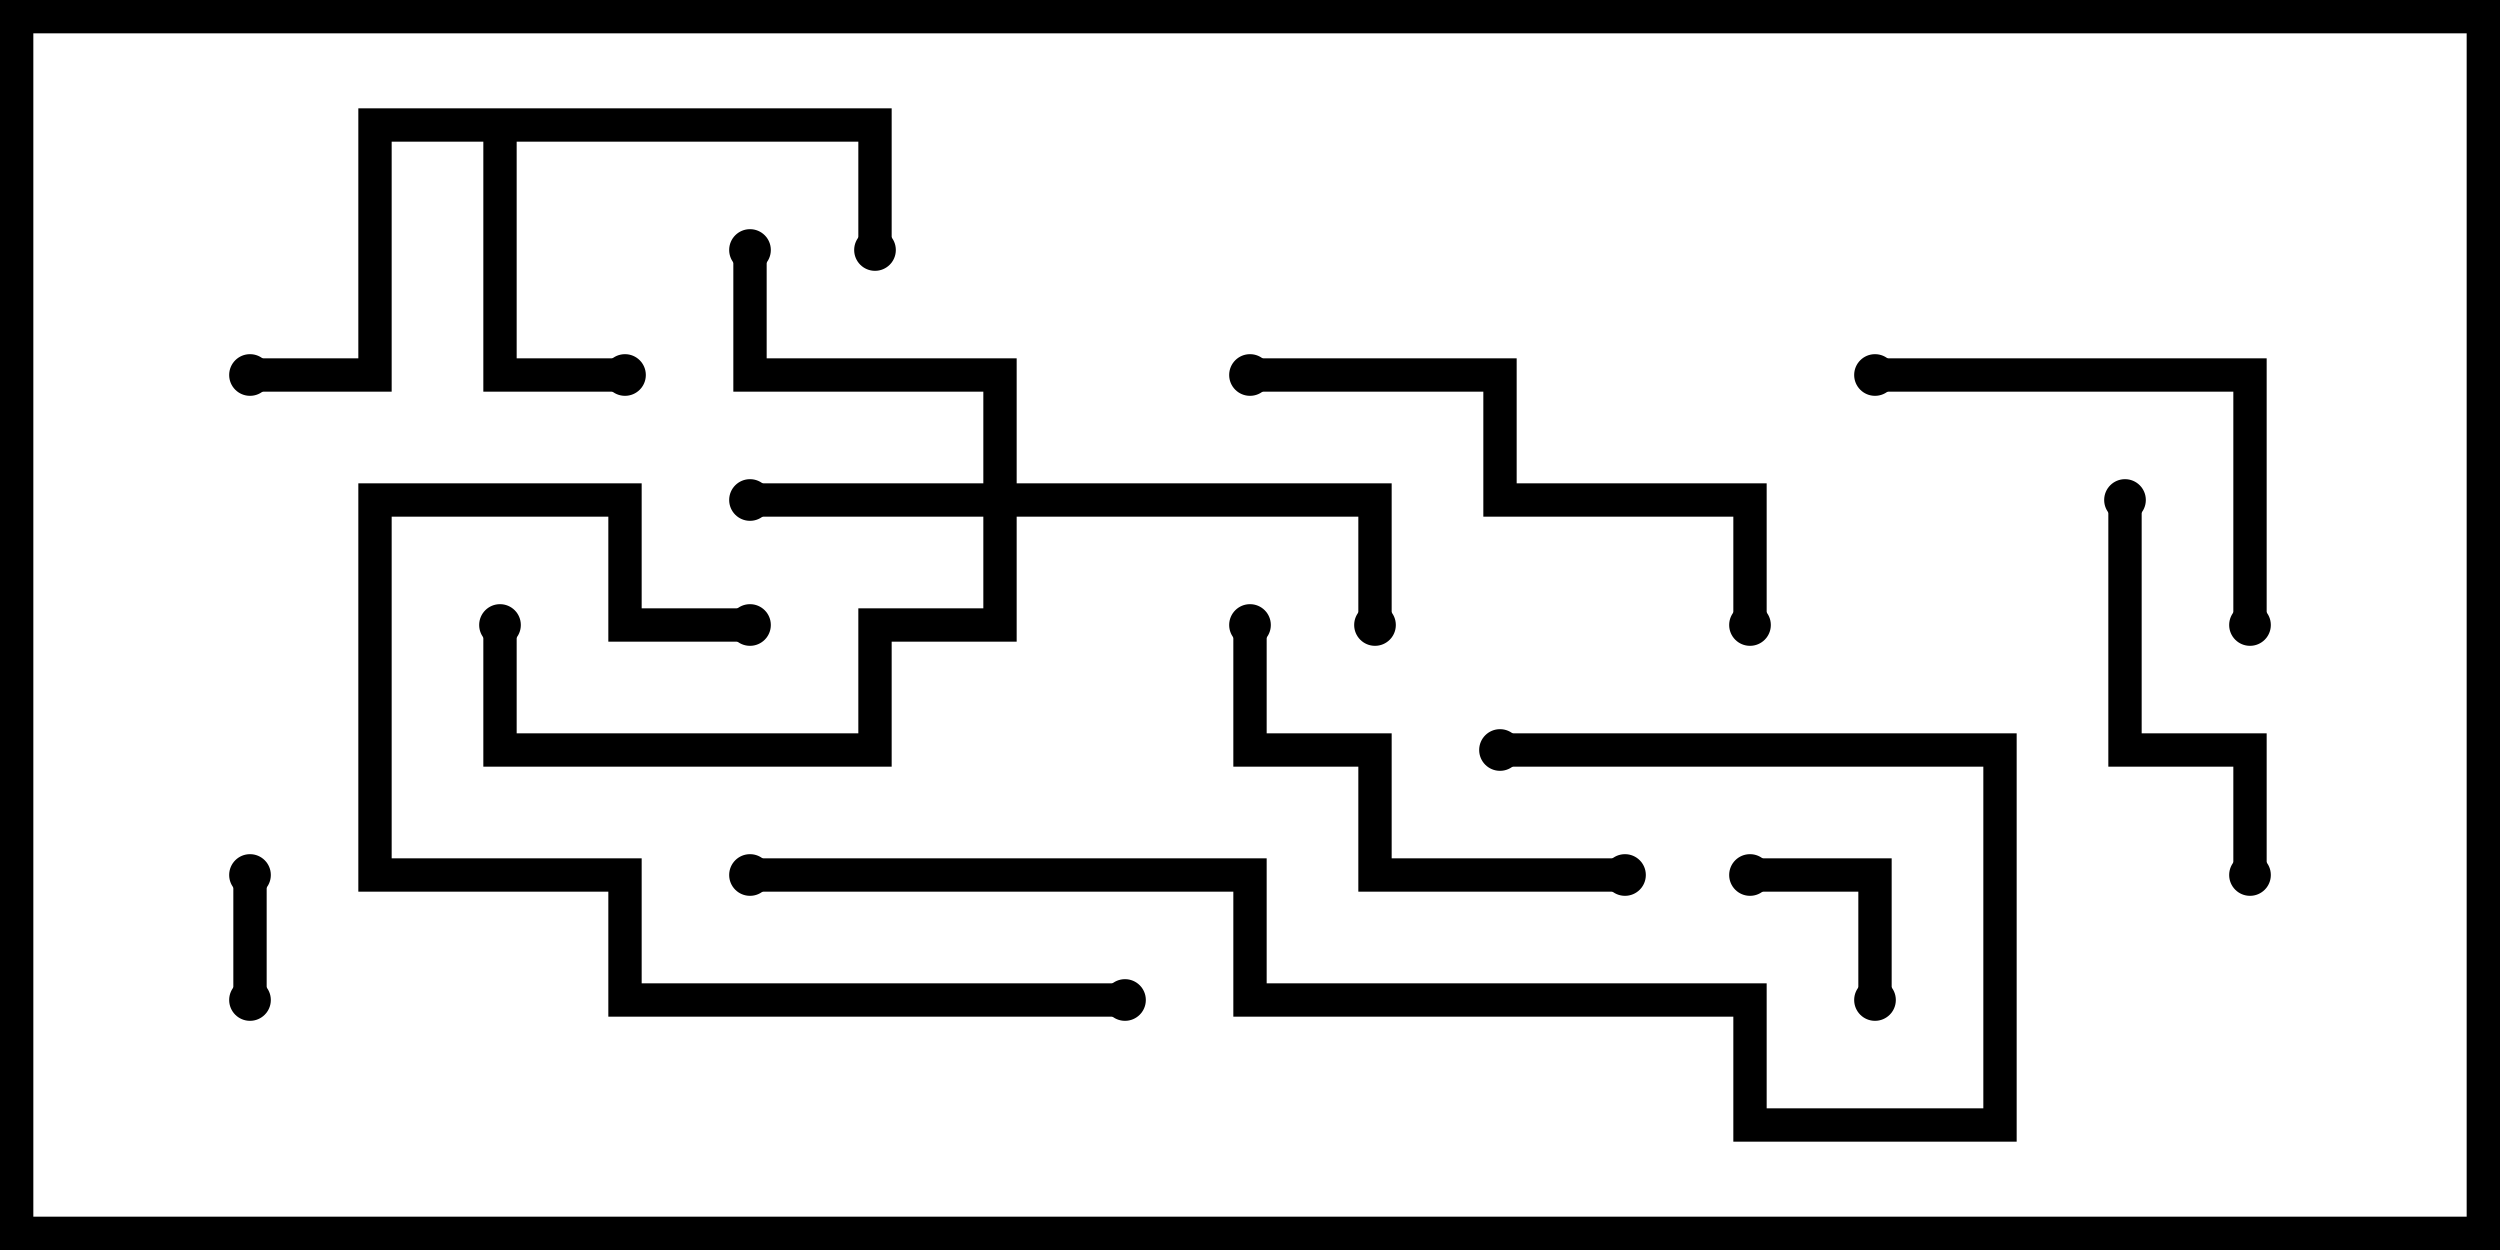 <svg version="1.1" width="30" height="15" xmlns="http://www.w3.org/2000/svg"><path d="M10.7,1.3L10.7,3L10.3,3L10.3,1.7L6.2,1.7L6.2,4.3L7.5,4.3L7.5,4.7L5.8,4.7L5.8,1.7L4.7,1.7L4.7,4.7L3,4.7L3,4.3L4.3,4.3L4.3,1.3z" stroke="none"/><path d="M11.8,5.8L11.8,4.7L8.8,4.7L8.8,3L9.2,3L9.2,4.3L12.2,4.3L12.2,5.8L16.7,5.8L16.7,7.5L16.3,7.5L16.3,6.2L12.2,6.2L12.2,7.7L10.7,7.7L10.7,9.2L5.8,9.2L5.8,7.5L6.2,7.5L6.2,8.8L10.3,8.8L10.3,7.3L11.8,7.3L11.8,6.2L9,6.2L9,5.8z" stroke="none"/><path d="M2.8,10.5L3.2,10.5L3.2,12L2.8,12z" stroke="none"/><path d="M22.7,12L22.3,12L22.3,10.7L21,10.7L21,10.3L22.7,10.3z" stroke="none"/><path d="M25.3,6L25.7,6L25.7,8.8L27.2,8.8L27.2,10.5L26.8,10.5L26.8,9.2L25.3,9.2z" stroke="none"/><path d="M19.5,10.3L19.5,10.7L16.3,10.7L16.3,9.2L14.8,9.2L14.8,7.5L15.2,7.5L15.2,8.8L16.7,8.8L16.7,10.3z" stroke="none"/><path d="M27.2,7.5L26.8,7.5L26.8,4.7L22.5,4.7L22.5,4.3L27.2,4.3z" stroke="none"/><path d="M13.5,11.8L13.5,12.2L7.3,12.2L7.3,10.7L4.3,10.7L4.3,5.8L7.7,5.8L7.7,7.3L9,7.3L9,7.7L7.3,7.7L7.3,6.2L4.7,6.2L4.7,10.3L7.7,10.3L7.7,11.8z" stroke="none"/><path d="M15,4.7L15,4.3L18.2,4.3L18.2,5.8L21.2,5.8L21.2,7.5L20.8,7.5L20.8,6.2L17.8,6.2L17.8,4.7z" stroke="none"/><path d="M9,10.7L9,10.3L15.2,10.3L15.2,11.8L21.2,11.8L21.2,13.3L23.8,13.3L23.8,9.2L18,9.2L18,8.8L24.2,8.8L24.2,13.7L20.8,13.7L20.8,12.2L14.8,12.2L14.8,10.7z" stroke="none"/><circle cx="7.5" cy="4.5" r="0.25" stroke-width="0" fill="#000" /><circle cx="3" cy="4.5" r="0.25" stroke-width="0" fill="#000" /><circle cx="10.5" cy="3" r="0.25" stroke-width="0" fill="#000" /><circle cx="9" cy="6" r="0.25" stroke-width="0" fill="#000" /><circle cx="9" cy="3" r="0.25" stroke-width="0" fill="#000" /><circle cx="16.5" cy="7.5" r="0.25" stroke-width="0" fill="#000" /><circle cx="6" cy="7.5" r="0.25" stroke-width="0" fill="#000" /><circle cx="3" cy="10.5" r="0.25" stroke-width="0" fill="#000" /><circle cx="3" cy="12" r="0.25" stroke-width="0" fill="#000" /><circle cx="22.5" cy="12" r="0.25" stroke-width="0" fill="#000" /><circle cx="21" cy="10.5" r="0.25" stroke-width="0" fill="#000" /><circle cx="25.5" cy="6" r="0.25" stroke-width="0" fill="#000" /><circle cx="27" cy="10.5" r="0.25" stroke-width="0" fill="#000" /><circle cx="19.5" cy="10.5" r="0.25" stroke-width="0" fill="#000" /><circle cx="15" cy="7.5" r="0.25" stroke-width="0" fill="#000" /><circle cx="27" cy="7.5" r="0.25" stroke-width="0" fill="#000" /><circle cx="22.5" cy="4.5" r="0.25" stroke-width="0" fill="#000" /><circle cx="13.5" cy="12" r="0.25" stroke-width="0" fill="#000" /><circle cx="9" cy="7.5" r="0.25" stroke-width="0" fill="#000" /><circle cx="15" cy="4.5" r="0.25" stroke-width="0" fill="#000" /><circle cx="21" cy="7.5" r="0.25" stroke-width="0" fill="#000" /><circle cx="9" cy="10.5" r="0.25" stroke-width="0" fill="#000" /><circle cx="18" cy="9" r="0.25" stroke-width="0" fill="#000" /><rect x="0" y="0" width="30" height="15" stroke-width="0.8" stroke="#000" fill="none" /></svg>